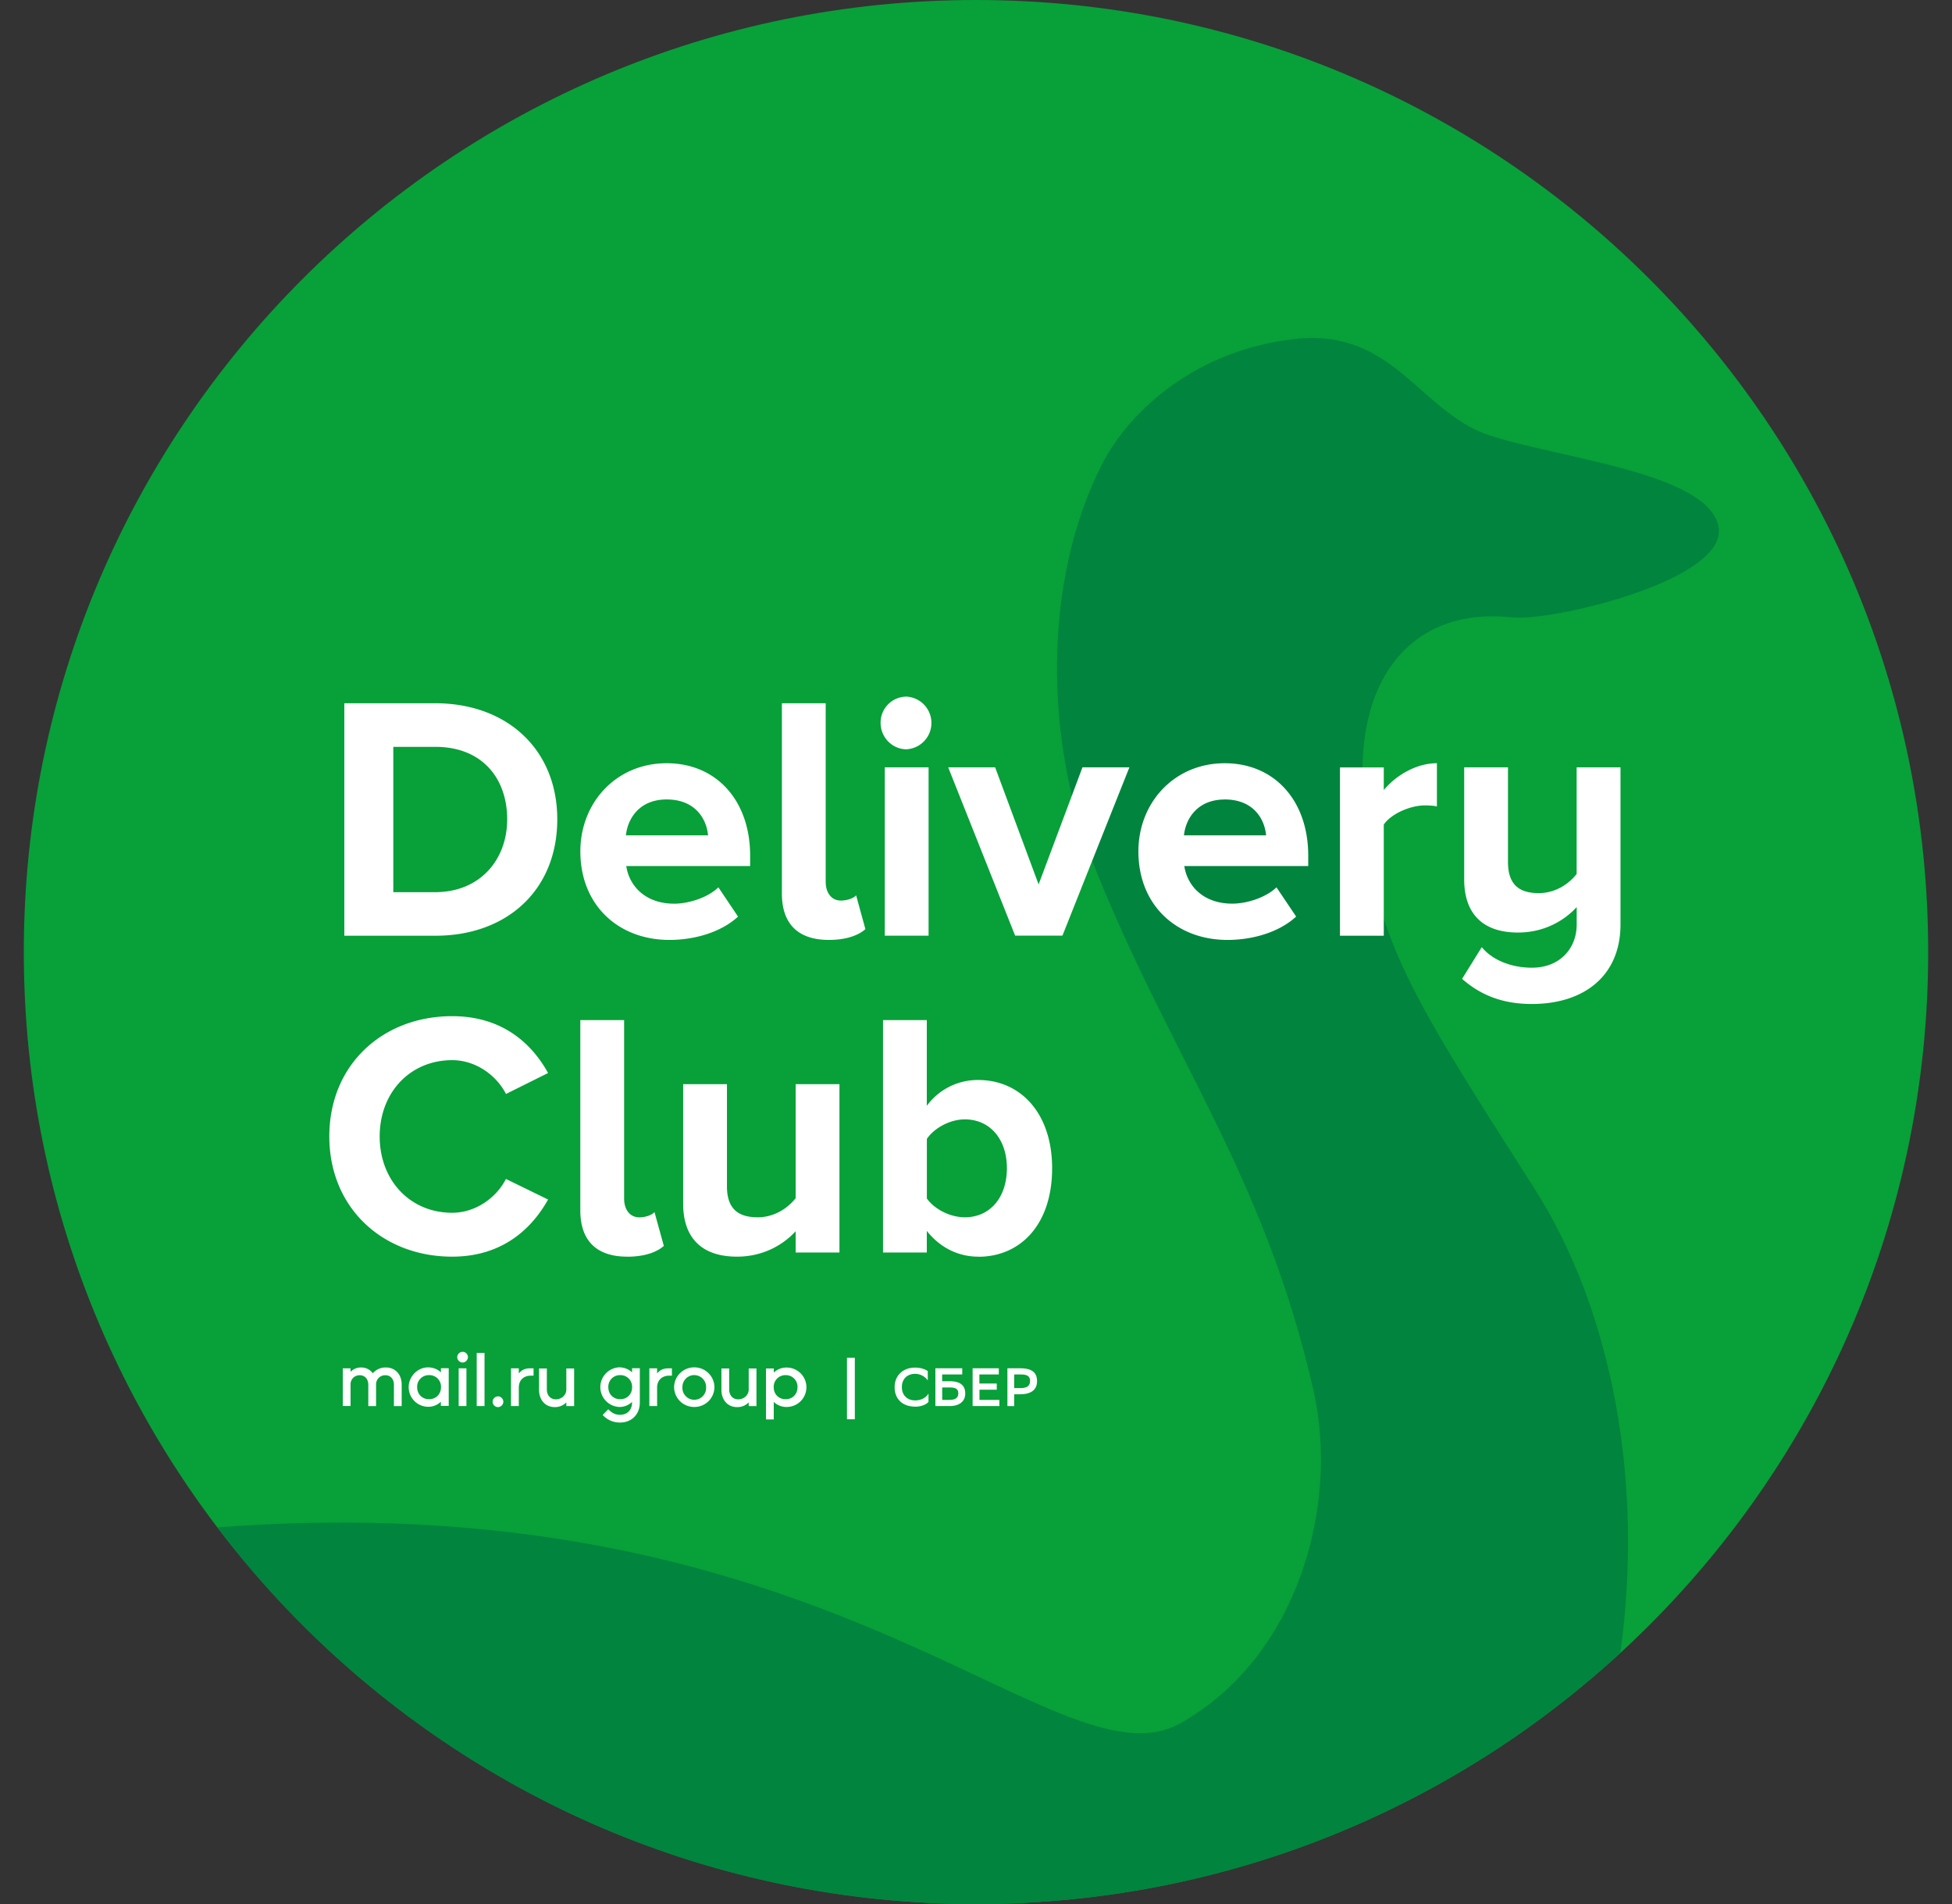 <svg xmlns="http://www.w3.org/2000/svg" width="41" height="40" fill="none"><rect width="100%" height="100%" fill="#333333" stroke="none"/><path fill="#08A039" fill-rule="evenodd" d="M20.5 0c11.046 0 20 8.954 20 20s-8.954 20-20 20-20-8.954-20-20 8.954-20 20-20z" clip-rule="evenodd"/><path fill="#00843E" fill-rule="evenodd" d="M31.752 12.97c.847.092 4.584-.793 4.341-1.919-.243-1.125-3.358-1.423-4.815-1.908-1.457-.483-2.006-2.257-4.088-2.021-2.082.235-3.463 1.514-4.032 2.61-1.267 2.468-1.212 5.834-.206 8.381 1.602 4.06 3.604 6.54 4.637 11.1.539 2.38-.3 5.567-2.777 6.98-1.341.766-3.235-.614-6.54-1.994-2.799-1.168-6.61-2.337-11.953-2.202-.6.015-1.184.047-1.752.092C8.22 36.896 13.997 40 20.5 40c5.22 0 9.972-2 13.533-5.275.497-3.564-.158-7.18-1.812-9.77-2.765-4.329-3.47-5.415-3.598-8.456-.108-2.391 1.144-3.745 3.129-3.53z" clip-rule="evenodd"/><path fill="#fff" fill-rule="evenodd" d="M19.504 16.12h-.92v3.537h.92v-3.536zM7.232 19.658h1.914c1.508 0 2.559-.966 2.559-2.445 0-1.465-1.051-2.439-2.566-2.439H7.232v4.884zm1.029-.915v-3.053h.884c.986 0 1.508.666 1.508 1.523 0 .835-.558 1.53-1.515 1.53H8.26zm10.235-3.559c0 .308.247.557.544.557a.554.554 0 00.006-1.106h-.012a.546.546 0 00-.538.55zm-2.073 3.588c0 .637.34.974.986.974.377 0 .63-.102.768-.227l-.195-.71c-.051.059-.182.11-.32.11-.203 0-.319-.169-.319-.396v-3.749h-.92v3.998zm-4.233-.886c0 1.135.804 1.86 1.87 1.86.543 0 1.094-.168 1.442-.49l-.413-.615c-.225.22-.63.344-.928.344-.594 0-.942-.36-1.007-.791h2.602v-.22c0-1.15-.703-1.94-1.754-1.94-1.059 0-1.812.827-1.812 1.852zm.957-.337c.036-.351.282-.754.855-.754.609 0 .84.418.87.754h-1.726zm15.476-1.05zm.442-.377H28.145v3.536h.92v-2.335c.153-.227.559-.403.863-.403.108 0 .188.007.253.022v-.908c-.434 0-.862.256-1.116.564v-.476zm-3.284 3.624c-1.065 0-1.87-.725-1.87-1.86 0-1.025.754-1.852 1.813-1.852 1.05 0 1.754.79 1.754 1.94v.22h-2.603c.066.432.414.79 1.008.79.297 0 .703-.124.928-.343l.413.614c-.348.323-.899.491-1.442.491zm-.057-2.95c-.573 0-.82.402-.856.753h1.725c-.029-.336-.26-.754-.87-.754zM13.023 29.885a.48.48 0 01-.364-.159l.117-.12c.079.081.152.116.244.116h.005c.152 0 .25-.103.25-.253v-.017a.376.376 0 01-.269.106.417.417 0 010-.833c.106 0 .21.044.27.107v-.088h.163v.72c0 .249-.17.421-.416.421zm.004-.996a.244.244 0 00-.25.253c0 .148.105.253.25.253.145 0 .25-.105.25-.253a.244.244 0 00-.25-.253zm3.226.93h-.164v-1.07h.164v.087a.376.376 0 01.269-.106h.004a.414.414 0 01-.004.828.386.386 0 01-.27-.106v.366zm.248-.93a.245.245 0 00-.25.253c0 .148.105.253.25.253.145 0 .25-.105.25-.253a.244.244 0 00-.25-.253zm1.289-.364h.165v1.291h-.165v-1.29zm-2.306 1.036c-.198 0-.331-.147-.331-.364v-.448h.163v.439c0 .129.078.21.193.21.122-.003.217-.095.217-.205v-.444h.163v.791h-.163v-.078a.33.33 0 01-.242.099zm-3.83 0c-.198 0-.332-.147-.332-.364v-.448h.164v.439c0 .129.078.21.193.21.122-.003.216-.095.216-.205v-.444h.164v.791h-.164v-.078a.33.33 0 01-.241.099zm-1.194 0a.114.114 0 01-.113-.113c0-.062.053-.113.113-.113.064 0 .112.055.112.113a.114.114 0 01-.112.113zm4.122-.003a.42.42 0 01-.423-.416.42.42 0 01.423-.416.42.42 0 01.424.416.42.42 0 01-.424.416zm0-.67a.249.249 0 00-.248.254.249.249 0 10.497 0 .248.248 0 00-.249-.253zm-5.598.666a.412.412 0 01-.4-.412c0-.228.19-.416.408-.416.106 0 .21.043.269.106v-.088h.164v.791H9.26v-.087a.377.377 0 01-.27.106h-.007zm.029-.665a.244.244 0 00-.251.253c0 .148.106.253.25.253.143 0 .251-.105.251-.253a.243.243 0 00-.25-.253zm10.208.662c-.259-.001-.43-.154-.43-.41 0-.24.17-.41.432-.41.125 0 .217.039.264.073v.197a.324.324 0 00-.264-.139c-.173 0-.28.113-.28.279 0 .154.095.276.277.279.139 0 .235-.064.282-.144v.176c-.04.048-.143.1-.281.1zm-10.784-.011h-.163v-.447c0-.121-.071-.202-.18-.202a.191.191 0 00-.195.196v.453h-.163v-.447c0-.121-.072-.202-.18-.202h-.004a.189.189 0 00-.189.194v.453H7.2v-.792h.163v.074a.3.3 0 01.223-.092c.102 0 .19.046.244.122a.356.356 0 01.274-.122c.2 0 .333.147.333.36v.452zm12.865 0h-.142v-.795h.264c.252 0 .358.09.358.269 0 .185-.125.277-.358.277h-.122v.248zm0-.665v.286h.133c.131 0 .2-.043.2-.15 0-.099-.059-.136-.198-.136h-.135zm-.31.664h-.563v-.794h.55v.13h-.408v.19h.365v.13h-.363v.214h.418v.13zm-1.05 0h-.295v-.794h.564v.13h-.422v.142h.156c.217 0 .329.082.329.257 0 .174-.13.265-.333.265zm-.152-.39v.26h.151c.114 0 .187-.034.187-.139 0-.096-.064-.122-.187-.122h-.15zm-5.988.389h-.163v-.792h.163v.108c.06-.075.132-.108.249-.108h.062v.154h-.062c-.15.003-.249.1-.249.249v.389zm-2.905 0h-.164v-.792h.164v.108c.06-.075.13-.108.248-.108h.062v.154h-.062c-.152.003-.248.1-.248.249v.389zm-.884-1.116h.164v1.116h-.164v-1.116zm-.38.324h.164v.792h-.163v-.792zm.084-.122a.114.114 0 01-.113-.112c0-.062.053-.113.113-.113.064 0 .112.055.112.113-.002.057-.05.112-.112.112zm10.83-2.224c-.42 0-.804-.19-1.08-.541v.454h-.92V21.43h.92v1.801a1.323 1.323 0 011.08-.542c.893 0 1.552.703 1.552 1.853 0 1.186-.667 1.86-1.551 1.86zm-.282-2.884c-.305 0-.638.176-.797.41v1.252c.16.227.492.395.797.395.53 0 .884-.417.884-1.032 0-.608-.355-1.025-.884-1.025zM15.48 26.4c-.769 0-1.131-.424-1.131-1.112v-2.512h.92v2.146c0 .49.254.651.646.651.355 0 .637-.197.797-.402v-2.395h.92v3.537h-.92v-.447c-.24.264-.66.534-1.232.534zm-2.306 0c-.645 0-.985-.336-.985-.973V21.43h.92v3.749c0 .227.116.395.32.395.137 0 .267-.051.318-.11l.196.71c-.138.125-.392.227-.769.227zm-3.677 0c-1.457 0-2.58-1.024-2.58-2.526 0-1.508 1.123-2.526 2.58-2.526 1.059 0 1.675.579 2.015 1.194l-.884.44c-.203-.396-.638-.71-1.13-.71-.885 0-1.523.68-1.523 1.602 0 .923.638 1.604 1.522 1.604.493 0 .928-.315 1.13-.71l.885.432c-.34.608-.956 1.2-2.015 1.2zm22.677-5.308c-.587 0-1.058-.17-1.464-.528l.413-.666c.254.307.681.432 1.051.432.595 0 .943-.41.943-.908v-.366c-.24.264-.66.535-1.233.535-.768 0-1.13-.425-1.13-1.114v-2.357h.92v1.991c0 .49.254.652.645.652.355 0 .638-.197.797-.403v-2.24h.921v3.312c-.004 1.055-.75 1.66-1.863 1.66zm-10.852-1.436h.994l.624-1.571.782-1.965h-.986l-.222.594-.699 1.866-.913-2.46h-.986l1.406 3.536z" clip-rule="evenodd"/></svg>